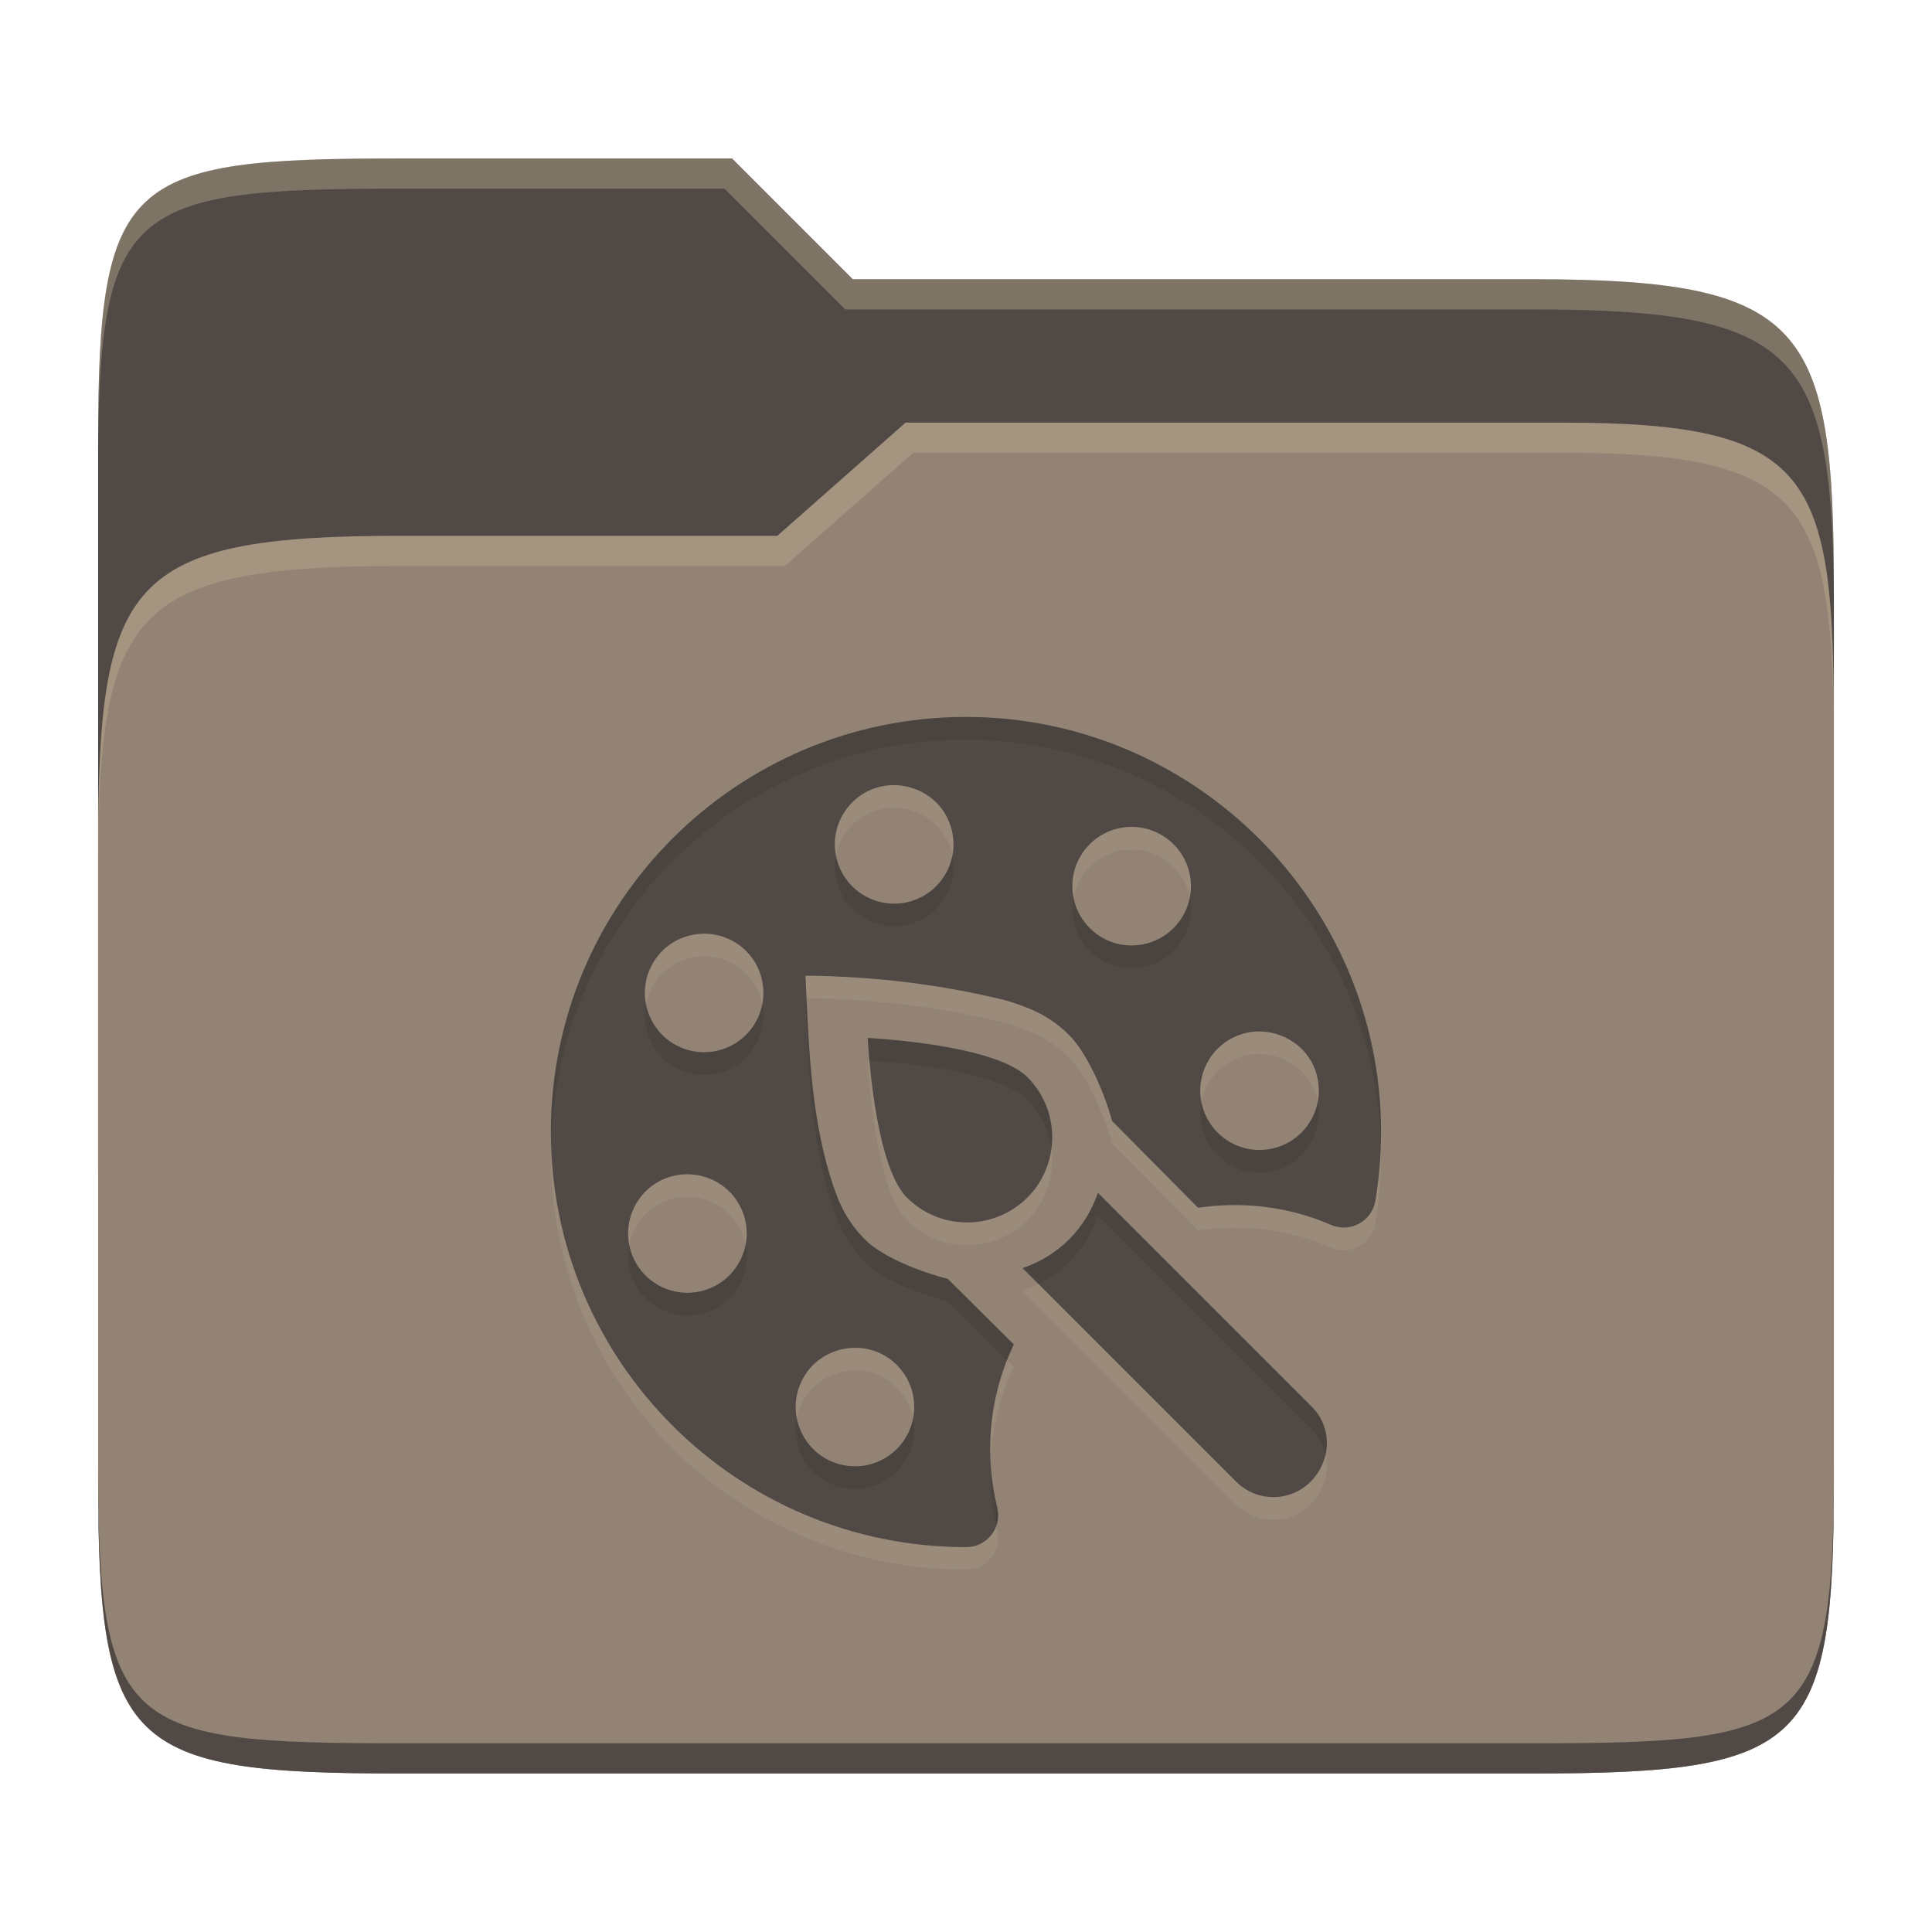 <svg width="256" height="256" version="1.1" xmlns="http://www.w3.org/2000/svg">
  <path d="m53.047 21c-36.322 0-40.047 2.481-40.047 37.772v96.653h230v-77.055c0-35.291-3.678-41.37-40-41.37h-90l-16-16z" fill="#504945"/>
  <path d="m53 71c-36.338 0-39.996 6.144-39.996 41.397v83.653c0 35.313 3.686 38.951 40.002 38.951h149.99c36.316 0 40-3.639 40-38.951v-99.621c0-33.574-2.687-40.428-36-40.428h-87l-17 15z" fill="#928374"/>
  <path d="m127.98 98c-30.365 8e-3 -54.985 24.632-54.985 55 0 30.376 24.624 55 55 55h0.063c2.73-4e-3 4.737-2.583 4.082-5.233-1.631-6.598-1.29-14.336 2.195-21.622-3.578-3.553-7.73-7.669-8.747-8.686-3.227-0.821-8.468-2.713-10.973-5.218-2.778-2.778-3.726-5.573-4.604-8.348-2.636-8.621-2.855-17.677-3.284-26.61 9.011 0.079 17.876 1.136 26.61 3.284 2.775 0.878 5.57 1.825 8.348 4.604 2.499 2.499 4.84 8.136 5.663 11.356l11.402 11.509c5.373-0.796 11.559-0.362 17.632 2.271 2.532 1.098 5.408-0.485 5.862-3.207 0.499-2.994 0.758-6.071 0.752-9.207-0.055-30.237-24.779-54.905-55.015-54.893zm-9.975 9.039c3.403-0.174 7.09 1.884 8.103 5.939 1.051 4.21-1.514 8.479-5.724 9.53-4.21 1.051-8.479-1.514-9.53-5.724s1.514-8.479 5.724-9.53c0.466-0.116 0.941-0.19 1.427-0.214zm31.95 5.525c1.513 1e-3 3.043 0.443 4.389 1.35 3.598 2.425 4.543 7.297 2.118 10.896-2.425 3.598-7.297 4.559-10.896 2.133-3.598-2.425-4.559-7.313-2.133-10.911 1.521-2.257 4-3.47 6.522-3.468zm-56.258 14.164c1.133 0.055 2.259 0.353 3.299 0.905 3.832 2.036 5.274 6.787 3.238 10.619-2.036 3.832-6.787 5.289-10.619 3.253-3.832-2.036-5.289-6.787-3.253-10.619 1.314-2.474 3.696-3.891 6.2-4.128 0.376-0.039 0.758-0.047 1.136-0.031zm73.522 12.952c3.353 0.17 6.862 2.52 7.458 6.752 0.605 4.297-2.394 8.265-6.691 8.87-4.297 0.605-8.265-2.394-8.87-6.691-0.605-4.297 2.394-8.265 6.691-8.87 0.464-0.063 0.933-0.086 1.412-0.063zm-52.237 0.859s0.779 16.739 5.187 21.147c2.519 2.519 5.936 3.586 9.223 3.223 2.461-0.271 4.85-1.336 6.737-3.223 1.887-1.887 2.951-4.276 3.223-6.737 0.363-3.287-0.704-6.704-3.223-9.223-4.408-4.408-21.147-5.187-21.147-5.187zm-23.633 18.062c3.003 0.114 5.941 1.919 7.12 5.156 1.485 4.077-0.618 8.582-4.696 10.067-4.077 1.485-8.582-0.603-10.067-4.681-1.485-4.077 0.603-8.597 4.681-10.082 0.953-0.347 1.961-0.498 2.962-0.46zm54.125 2.455c-1.58 4.718-5.238 8.388-9.975 9.975l28.298 28.298c2.726 2.726 7.141 2.726 9.867 0 2.563-2.563 3.123-6.96 0.108-9.975zm-32.196 20.533c1.002-6e-3 2.001 0.17 2.946 0.552 4.024 1.624 5.967 6.212 4.343 10.236-1.624 4.024-6.197 5.967-10.22 4.343-4.024-1.624-5.967-6.212-4.343-10.236 1.279-3.168 4.268-4.879 7.274-4.895z" fill="#ebdbb2" opacity=".1"/>
  <path d="m243 193.99c0 35.291-3.653 37.006-39.974 37.006h-150.02c-36.319 0-40.005-1.715-40.005-37v2c0 35.641 4 39 40.005 39h150.02c36.399 0 39.974-3.727 39.974-38.998z" fill="#504945"/>
  <path d="m120 56-17 15h-50c-36.156 0-39.996 5.917-39.996 41.433v4.141c0-35.295 3.684-41.574 39.996-41.574h51l17-15 86.001-0.011c33.136-0.004 35.999 7.05 35.999 40.591v-4.141c0-33.541-2.649-40.44-36-40.44z" fill="#ebdbb2" opacity=".2"/>
  <path d="m97 21-43.953 1e-6c-36.322 0-40.052 2.451-40.052 37.744v3.91c0-35.291 3.682-37.655 40.005-37.655h43l16 16h91c36.322 0 40 5.989 40 41.281v-3.907c0-35.291-3.678-41.373-40-41.373h-90z" fill="#ebdbb2" opacity=".3"/>
  <path d="m127.98 95c-30.365 0.008-54.985 24.632-54.985 55 0 30.376 24.624 55 55 55h0.063c2.73-4e-3 4.737-2.583 4.082-5.233-1.631-6.598-1.29-14.336 2.195-21.622-3.578-3.553-7.73-7.669-8.747-8.686-3.227-0.821-8.468-2.713-10.973-5.218-2.778-2.778-3.726-5.573-4.604-8.348-2.636-8.621-2.855-17.677-3.284-26.61 9.011 0.079 17.876 1.136 26.61 3.284 2.775 0.878 5.57 1.825 8.348 4.604 2.499 2.499 4.84 8.136 5.663 11.356l11.402 11.509c5.373-0.796 11.559-0.362 17.632 2.271 2.532 1.098 5.408-0.485 5.862-3.207 0.499-2.994 0.758-6.071 0.752-9.207-0.055-30.237-24.779-54.905-55.015-54.893zm-9.975 9.039c3.403-0.174 7.09 1.884 8.103 5.939 1.051 4.21-1.514 8.479-5.724 9.53-4.21 1.051-8.479-1.514-9.53-5.724s1.514-8.479 5.724-9.53c0.466-0.116 0.941-0.19 1.427-0.214zm31.95 5.525c1.513 1e-3 3.043 0.443 4.389 1.35 3.598 2.425 4.543 7.297 2.118 10.896-2.425 3.598-7.297 4.559-10.896 2.133-3.598-2.425-4.559-7.313-2.133-10.911 1.521-2.257 4-3.47 6.522-3.468zm-56.258 14.164c1.133 0.055 2.259 0.353 3.299 0.905 3.832 2.036 5.274 6.787 3.238 10.619-2.036 3.832-6.787 5.289-10.619 3.253-3.832-2.036-5.289-6.787-3.253-10.619 1.314-2.474 3.696-3.891 6.2-4.128 0.376-0.039 0.758-0.047 1.136-0.031zm73.522 12.952c3.353 0.17 6.862 2.52 7.458 6.752 0.605 4.297-2.394 8.265-6.691 8.87-4.297 0.605-8.265-2.394-8.87-6.691-0.605-4.297 2.394-8.265 6.691-8.87 0.464-0.063 0.933-0.086 1.412-0.063zm-52.237 0.859s0.779 16.739 5.187 21.147c2.519 2.519 5.936 3.586 9.223 3.223 2.461-0.271 4.85-1.336 6.737-3.223 1.887-1.887 2.951-4.276 3.223-6.737 0.363-3.287-0.704-6.704-3.223-9.223-4.408-4.408-21.147-5.187-21.147-5.187zm-23.633 18.062c3.003 0.114 5.941 1.919 7.12 5.156 1.485 4.077-0.618 8.582-4.696 10.067-4.077 1.485-8.582-0.603-10.067-4.681-1.485-4.077 0.603-8.597 4.681-10.082 0.953-0.347 1.961-0.498 2.962-0.46zm54.125 2.455c-1.58 4.718-5.238 8.388-9.975 9.975l28.298 28.298c2.726 2.726 7.141 2.726 9.867 0 2.563-2.563 3.123-6.96 0.108-9.975zm-32.196 20.533c1.002-6e-3 2.001 0.17 2.946 0.552 4.024 1.624 5.967 6.212 4.343 10.236-1.624 4.024-6.197 5.967-10.22 4.343-4.024-1.624-5.967-6.212-4.343-10.236 1.279-3.168 4.268-4.879 7.274-4.895z" fill="#504945"/>
  <path d="m127.98 95c-30.365 0.008-54.984 24.632-54.984 55 0 0.503 0.024 1 0.037 1.5 0.797-29.673 25.086-53.492 54.947-53.5 29.818-0.012 54.26 23.983 54.982 53.646 0.017-0.583 0.034-1.167 0.033-1.754-0.055-30.237-24.78-54.905-55.016-54.893zm-1.799 18.354c-0.56 2.912-2.733 5.389-5.799 6.154-4.21 1.051-8.478-1.514-9.529-5.725-0.031-0.126-0.049-0.251-0.074-0.377-0.21 1.088-0.212 2.232 0.074 3.377 1.051 4.21 5.319 6.776 9.529 5.725 4.085-1.02 6.612-5.069 5.799-9.154zm16.057 5.561c-0.584 3.006 0.629 6.21 3.328 8.029 3.598 2.425 8.471 1.465 10.896-2.133 1.213-1.8 1.583-3.921 1.199-5.893-0.195 1.005-0.591 1.99-1.199 2.893-2.425 3.598-7.298 4.558-10.896 2.133-1.803-1.216-2.944-3.049-3.328-5.029zm-35.512 13.369c0.429 8.933 0.647 17.988 3.283 26.609 0.878 2.775 1.827 5.571 4.606 8.35 2.505 2.505 7.746 4.396 10.973 5.217 0.913 0.913 4.57 4.54 7.854 7.799 0.278-0.707 0.558-1.413 0.893-2.113-3.578-3.553-7.729-7.668-8.746-8.686-3.227-0.821-8.468-2.712-10.973-5.217-2.778-2.778-3.727-5.575-4.606-8.35-2.341-7.657-2.77-15.653-3.139-23.605-0.048-4.8e-4 -0.096-3e-3 -0.145-4e-3zm-5.75 0.773c-0.146 0.747-0.366 1.488-0.742 2.195-2.036 3.832-6.787 5.29-10.619 3.254-2.175-1.155-3.55-3.194-3.99-5.434-0.645 3.303 0.863 6.772 3.99 8.434 3.832 2.036 8.583 0.578 10.619-3.254 0.882-1.66 1.077-3.486 0.742-5.195zm14.006 4.482s0.061 1.21 0.223 3.016c0.668 0.033 16.608 0.854 20.924 5.17 1.813 1.813 2.861 4.093 3.178 6.453 0.01-0.077 0.036-0.151 0.045-0.229 0.363-3.287-0.704-6.706-3.223-9.225-4.408-4.408-21.146-5.186-21.146-5.186zm59.596 8.473c-0.622 3.2-3.181 5.809-6.592 6.289-4.137 0.583-7.96-2.179-8.779-6.221-0.153 0.816-0.212 1.663-0.09 2.531 0.605 4.297 4.572 7.294 8.869 6.689 4.297-0.605 7.296-4.572 6.691-8.869-0.021-0.148-0.072-0.276-0.1-0.42zm-29.104 12.043c-1.58 4.718-5.238 8.39-9.975 9.977l2.103 2.103c3.703-1.865 6.535-5.091 7.871-9.08l28.297 28.299c1.016 1.016 1.595 2.193 1.859 3.4 0.492-2.157 7.5e-4 -4.54-1.859-6.4zm-46.695 6.832c-0.498 2.634-2.303 4.953-5.006 5.938-4.077 1.485-8.581-0.605-10.066-4.682-0.138-0.38-0.235-0.764-0.312-1.148-0.254 1.346-0.19 2.769 0.312 4.148 1.485 4.077 5.989 6.167 10.066 4.682 3.704-1.349 5.769-5.189 5.006-8.938zm6.807 23.02c-0.719 3.629 1.206 7.379 4.762 8.814 4.024 1.624 8.596-0.32 10.221-4.344 0.588-1.457 0.695-2.985 0.418-4.422-0.095 0.478-0.229 0.954-0.418 1.422-1.624 4.024-6.197 5.968-10.221 4.344-2.567-1.036-4.274-3.282-4.762-5.814zm25.676 5.617c-0.136 2.982 0.134 5.887 0.75 8.613 0.254-0.736 0.333-1.544 0.129-2.369-0.492-1.99-0.778-4.091-0.879-6.244z" fill="#282828" opacity=".15"/>
</svg>
